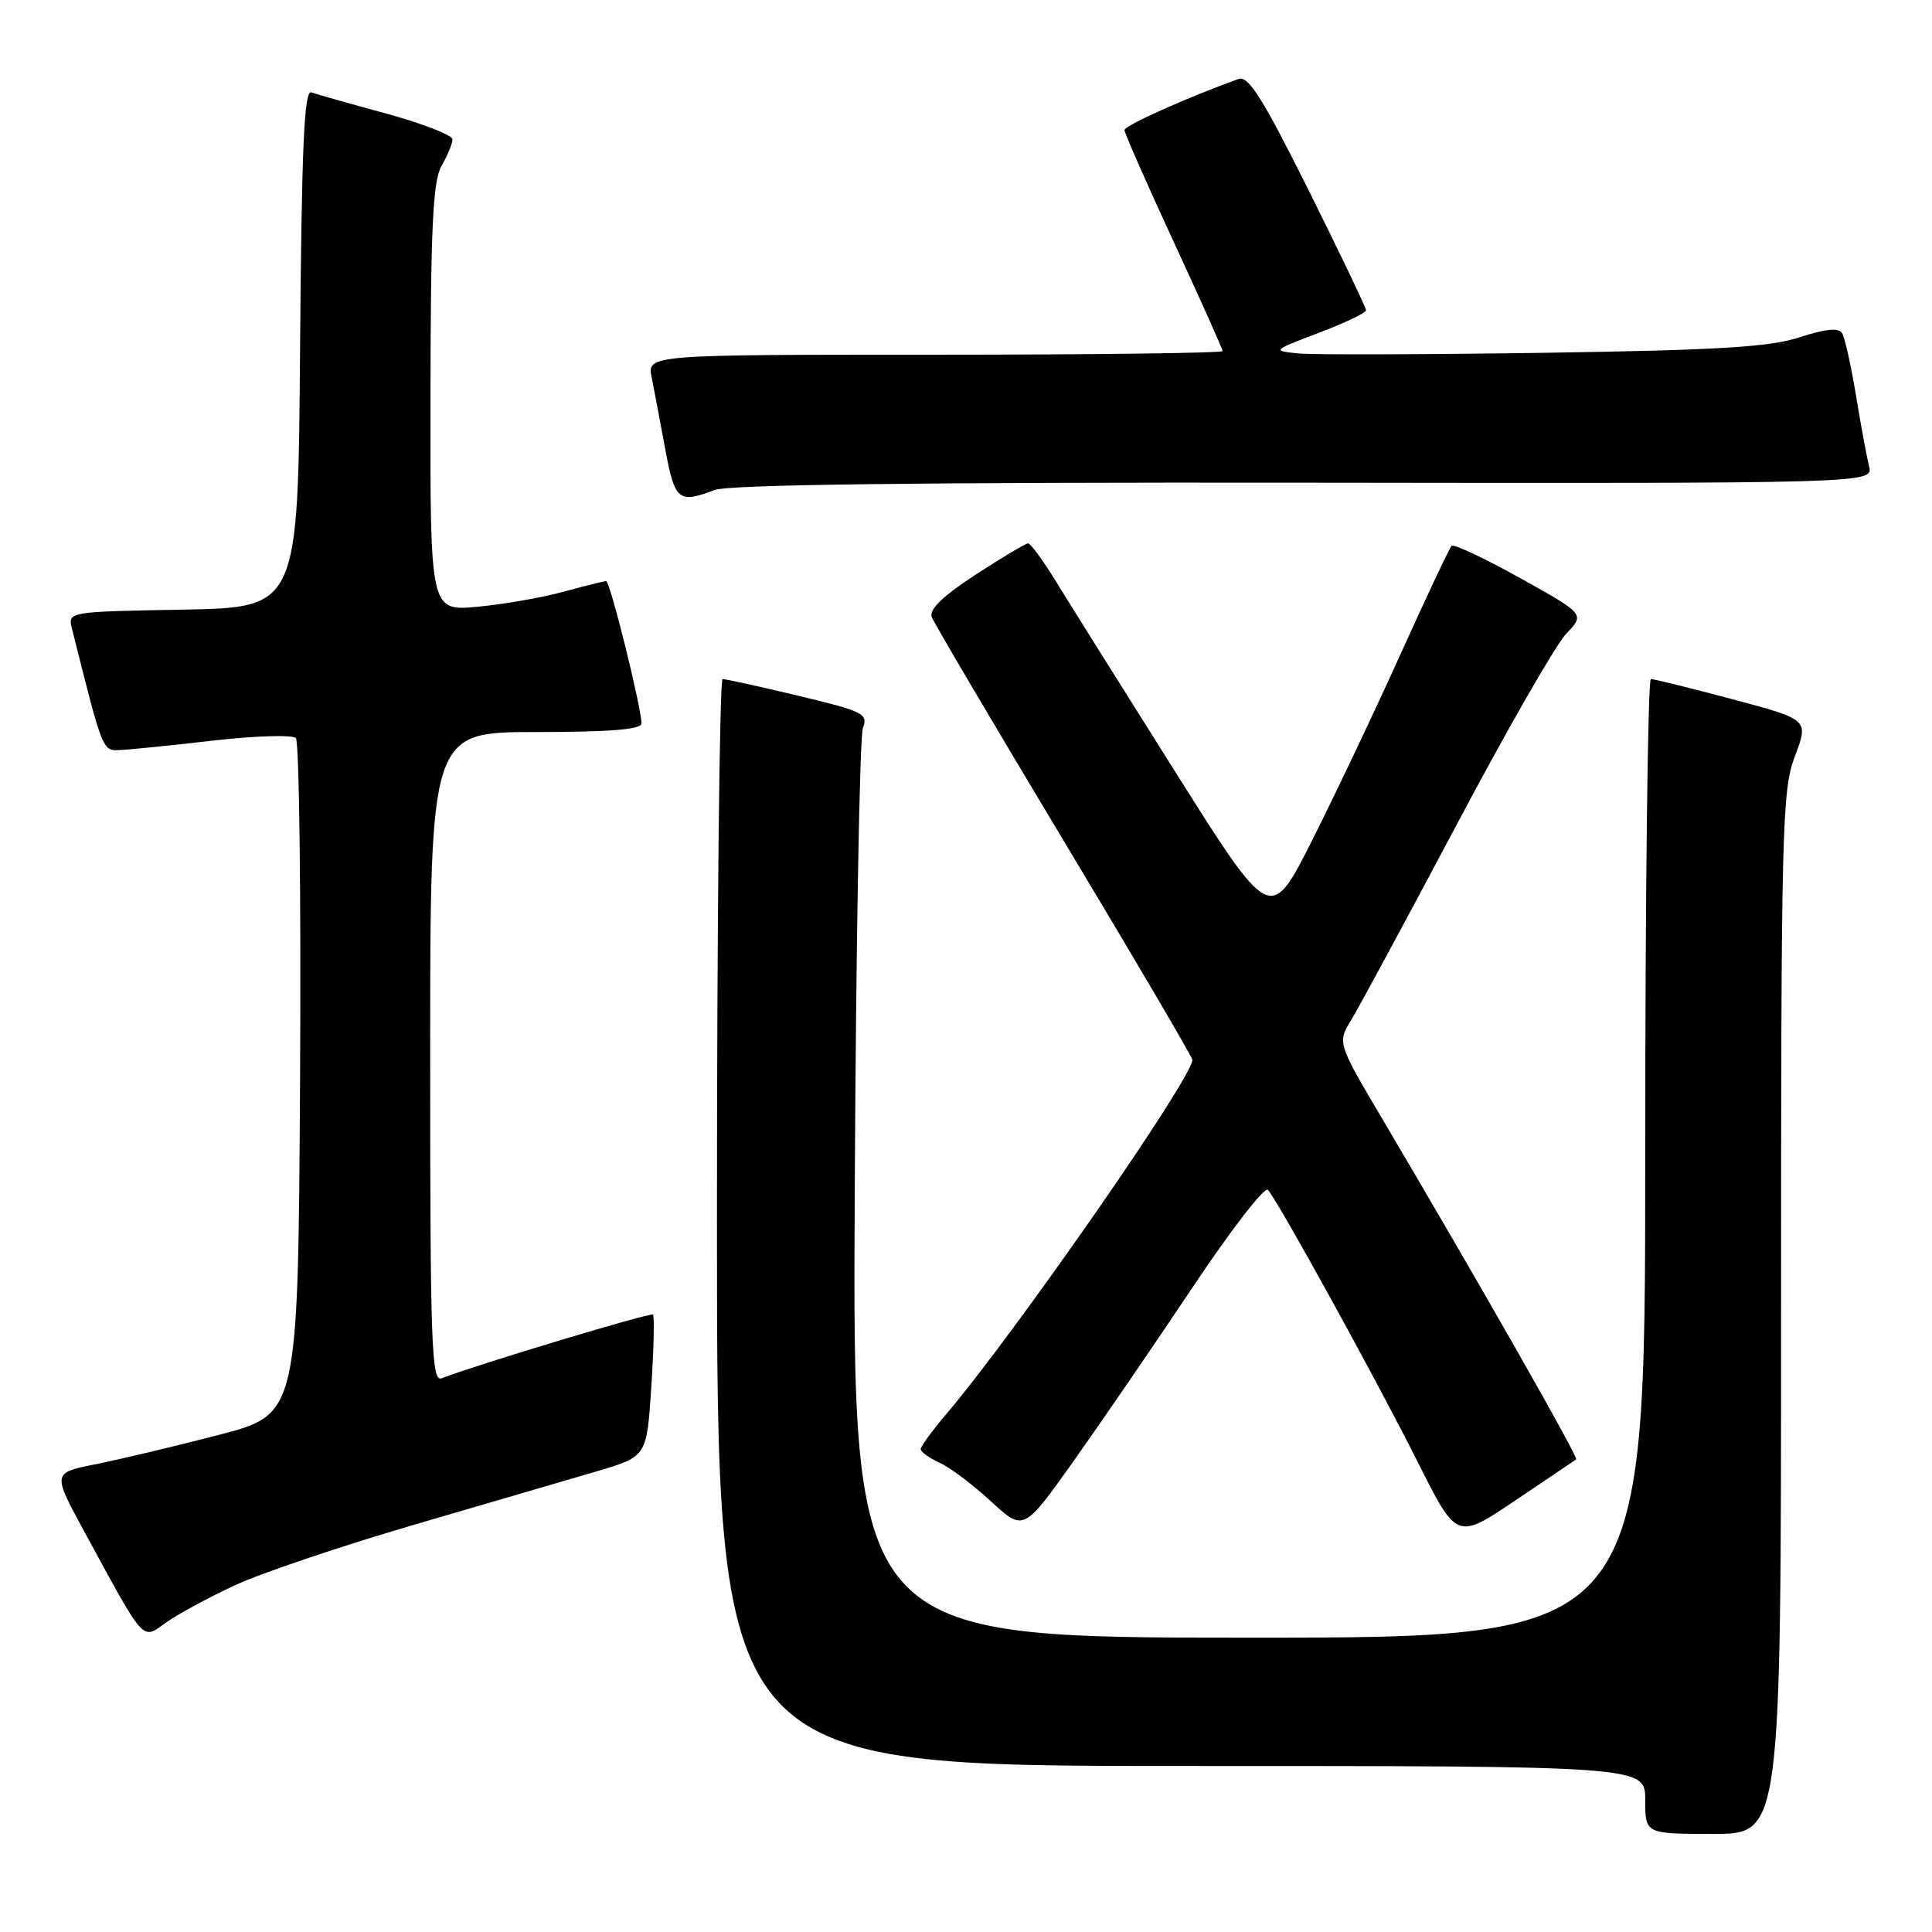 <?xml version="1.0" encoding="UTF-8" standalone="no"?>
<!DOCTYPE svg PUBLIC "-//W3C//DTD SVG 1.1//EN" "http://www.w3.org/Graphics/SVG/1.1/DTD/svg11.dtd" >
<svg xmlns="http://www.w3.org/2000/svg" xmlns:xlink="http://www.w3.org/1999/xlink" version="1.1" viewBox="0 0 256 256">
 <g >
 <path fill="currentColor"
d=" M 236.00 174.01 C 236.00 109.49 236.12 104.71 237.84 100.19 C 239.67 95.35 239.67 95.35 229.59 92.66 C 224.04 91.18 219.16 89.97 218.75 89.98 C 218.34 89.99 218.00 118.58 218.00 153.50 C 218.00 217.00 218.00 217.00 165.48 217.00 C 112.95 217.00 112.95 217.00 113.26 157.75 C 113.42 125.16 113.91 97.58 114.34 96.46 C 115.06 94.58 114.39 94.25 105.81 92.20 C 100.69 90.97 96.16 89.98 95.75 89.98 C 95.34 89.99 95.00 122.40 95.00 162.00 C 95.00 234.00 95.00 234.00 156.50 234.00 C 218.00 234.00 218.00 234.00 218.00 238.50 C 218.00 243.00 218.00 243.00 227.00 243.00 C 236.00 243.00 236.00 243.00 236.00 174.01 Z  M 31.19 210.03 C 34.66 208.42 45.38 204.81 55.00 202.00 C 64.62 199.19 75.47 196.02 79.10 194.95 C 85.70 193.00 85.70 193.00 86.30 183.78 C 86.63 178.71 86.73 174.40 86.52 174.19 C 86.21 173.88 63.44 180.74 58.51 182.63 C 57.18 183.15 57.00 178.18 57.00 140.11 C 57.00 97.00 57.00 97.00 71.00 97.00 C 80.71 97.00 85.00 96.66 85.00 95.87 C 85.00 93.79 80.84 77.00 80.32 77.00 C 80.04 77.00 77.49 77.64 74.65 78.41 C 71.82 79.19 66.69 80.08 63.25 80.40 C 57.00 80.97 57.00 80.97 57.04 52.73 C 57.06 30.14 57.36 24.00 58.50 22.00 C 59.29 20.62 59.95 19.04 59.96 18.48 C 59.98 17.92 56.06 16.39 51.25 15.07 C 46.44 13.76 41.94 12.49 41.26 12.24 C 40.30 11.89 39.97 19.38 39.76 46.15 C 39.50 80.50 39.50 80.50 24.24 80.78 C 9.02 81.05 8.98 81.06 9.53 83.28 C 13.72 99.95 13.54 99.51 16.08 99.37 C 17.41 99.31 22.97 98.74 28.44 98.11 C 33.90 97.49 38.75 97.35 39.20 97.80 C 39.65 98.25 39.90 118.60 39.76 143.01 C 39.50 187.40 39.50 187.40 29.00 190.13 C 23.22 191.63 15.90 193.37 12.72 194.01 C 6.94 195.15 6.94 195.15 11.11 202.83 C 19.35 217.97 18.75 217.31 22.02 214.98 C 23.59 213.87 27.71 211.64 31.19 210.03 Z  M 208.85 193.38 C 209.19 193.14 196.13 170.21 183.21 148.34 C 177.21 138.19 177.21 138.19 179.03 135.18 C 180.04 133.53 186.31 121.91 192.97 109.36 C 199.62 96.80 206.18 85.38 207.54 83.96 C 210.01 81.38 210.01 81.38 201.43 76.60 C 196.71 73.97 192.62 72.05 192.34 72.33 C 192.06 72.61 189.02 79.06 185.58 86.67 C 182.15 94.27 176.86 105.40 173.84 111.40 C 168.34 122.29 168.34 122.29 155.81 102.40 C 148.91 91.45 141.82 80.14 140.05 77.25 C 138.28 74.36 136.56 72.00 136.23 72.00 C 135.91 72.00 132.77 73.87 129.27 76.15 C 124.94 78.97 123.08 80.77 123.46 81.76 C 123.77 82.57 131.67 95.96 141.01 111.52 C 150.36 127.08 158.00 140.09 158.00 140.44 C 158.00 142.84 134.51 176.64 125.34 187.43 C 123.50 189.59 122.00 191.66 122.00 192.02 C 122.00 192.38 123.12 193.19 124.50 193.82 C 125.87 194.44 128.94 196.75 131.31 198.94 C 135.63 202.91 135.63 202.91 142.18 193.71 C 145.78 188.64 152.89 178.27 157.97 170.66 C 163.05 163.04 167.57 157.19 168.00 157.66 C 169.30 159.05 182.41 182.86 187.90 193.81 C 193.03 204.03 193.03 204.03 200.77 198.83 C 205.02 195.97 208.66 193.52 208.85 193.38 Z  M 94.68 64.93 C 96.59 64.21 121.62 63.90 172.86 63.96 C 248.23 64.06 248.23 64.06 247.66 61.78 C 247.35 60.53 246.56 56.28 245.92 52.35 C 245.27 48.41 244.44 44.72 244.08 44.13 C 243.63 43.40 241.86 43.58 238.46 44.69 C 234.50 45.99 227.66 46.40 204.50 46.75 C 188.55 46.98 173.93 47.02 172.00 46.83 C 168.55 46.48 168.59 46.44 174.75 44.10 C 178.19 42.80 181.00 41.45 181.01 41.12 C 181.01 40.78 177.58 33.61 173.39 25.19 C 167.36 13.10 165.42 10.00 164.13 10.46 C 157.33 12.90 149.01 16.63 149.00 17.23 C 149.00 17.63 151.93 24.28 155.50 32.00 C 159.07 39.72 162.00 46.26 162.00 46.52 C 162.00 46.78 144.84 47.00 123.88 47.00 C 85.75 47.00 85.75 47.00 86.35 50.01 C 86.68 51.67 87.49 55.94 88.15 59.51 C 89.41 66.34 89.90 66.75 94.68 64.93 Z "/>
</g>
</svg>